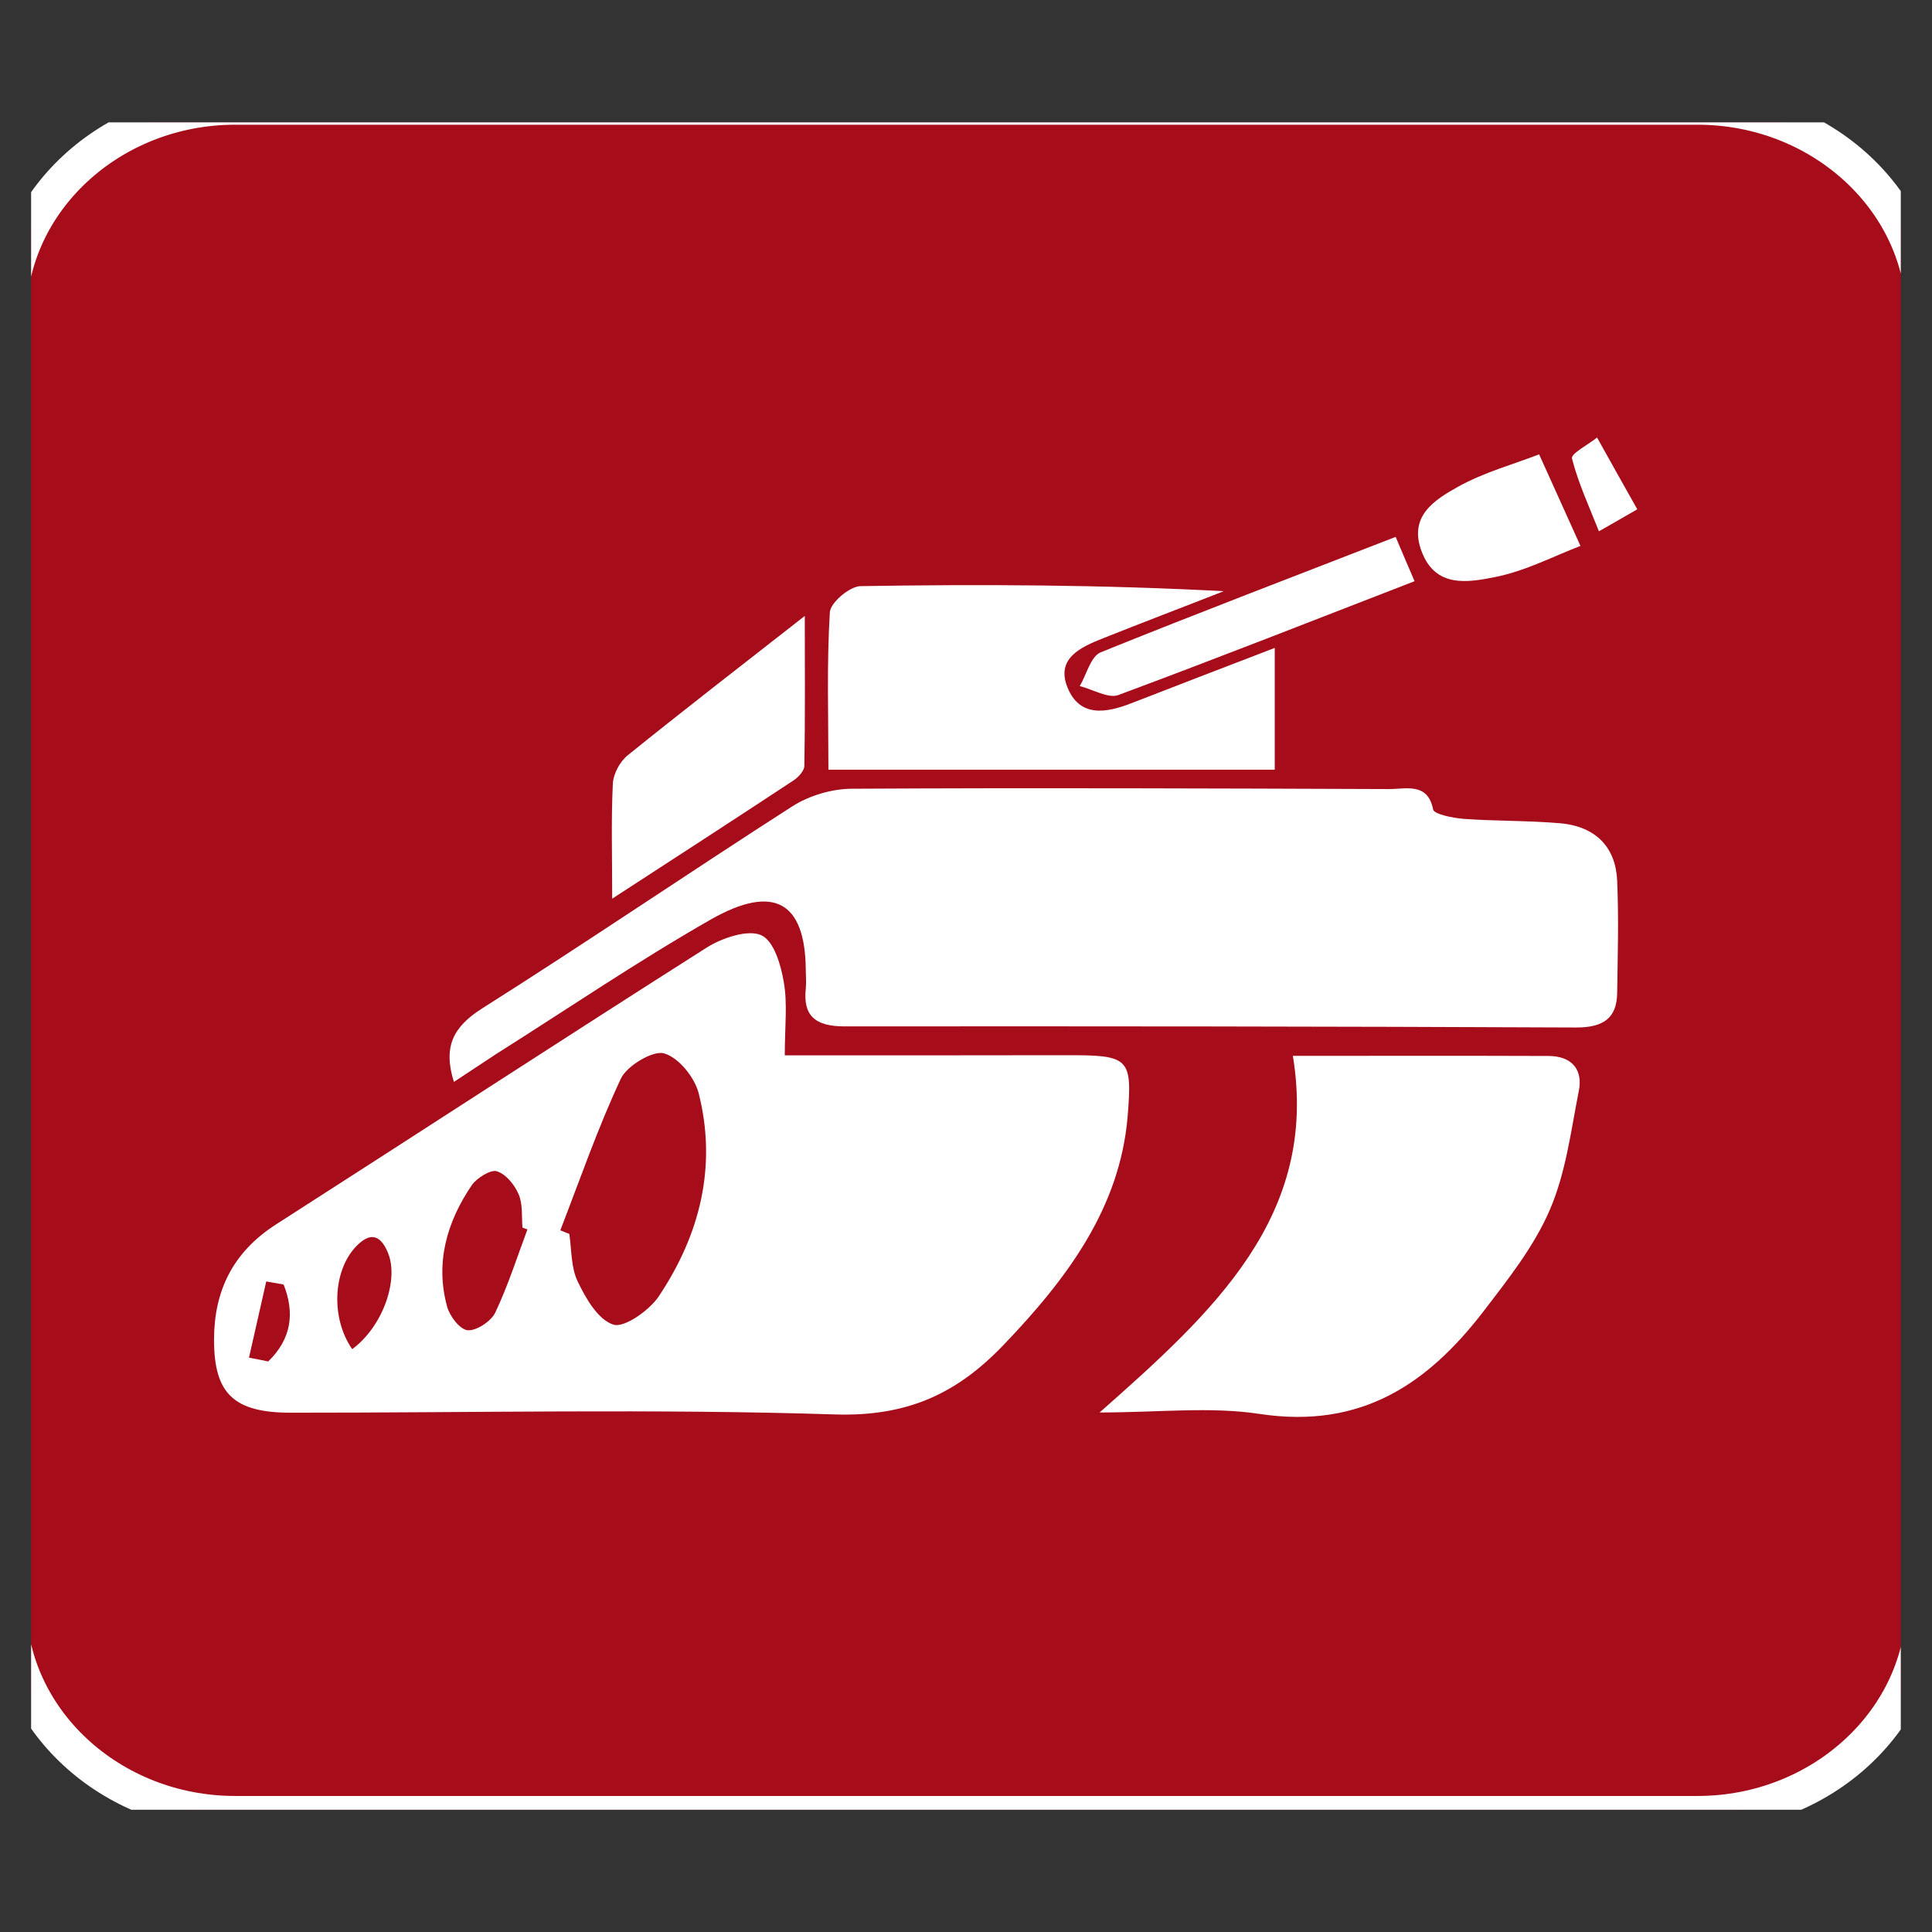 <?xml version="1.0" encoding="utf-8"?>
<!-- Generator: Adobe Illustrator 15.0.0, SVG Export Plug-In . SVG Version: 6.00 Build 0)  -->
<!DOCTYPE svg PUBLIC "-//W3C//DTD SVG 1.1//EN" "http://www.w3.org/Graphics/SVG/1.1/DTD/svg11.dtd">
<svg version="1.1" id="Layer_1" xmlns="http://www.w3.org/2000/svg" xmlns:xlink="http://www.w3.org/1999/xlink" x="0px" y="0px"
	 width="17.575px" height="17.575px" viewBox="0 0 17.575 17.575" enable-background="new 0 0 17.575 17.575" xml:space="preserve">
<rect x="0" y="0" width="17.575" height="17.575" fill="#333333" stroke="none"/>
<g>
	<defs>
		<rect id="SVGID_1_" x="0.283" y="1.113" width="17.008" height="15.35"/>
	</defs>
	<clipPath id="SVGID_2_">
		<use xlink:href="#SVGID_1_"  overflow="visible"/>
	</clipPath>
	<path clip-path="url(#SVGID_2_)" fill="#00A651" d="M15.442-6.164H2.139c-1.133,0-2.06-0.86-2.06-1.912v-11.703
		c0-1.052,0.927-1.912,2.06-1.912h13.303c1.132,0,2.06,0.86,2.06,1.912v11.703C17.501-7.024,16.574-6.164,15.442-6.164"/>
	<path clip-path="url(#SVGID_2_)" fill="none" stroke="#FFFFFF" stroke-width="0.323" stroke-miterlimit="10" d="M15.442-6.164
		H2.139c-1.133,0-2.06-0.86-2.06-1.912v-11.703c0-1.052,0.927-1.912,2.06-1.912h13.303c1.132,0,2.06,0.86,2.06,1.912v11.703
		C17.501-7.024,16.574-6.164,15.442-6.164z"/>
	<path clip-path="url(#SVGID_2_)" d="M7.139-13.063c0.869,0,1.711,0.001,2.553-0.001c0.579-0.002,0.61,0.019,0.566,0.556
		c-0.07,0.837-0.554,1.481-1.135,2.086C8.711-9.995,8.266-9.775,7.601-9.796C5.951-9.849,4.297-9.81,2.645-9.812
		c-0.518,0-0.697-0.174-0.697-0.662c0-0.437,0.163-0.793,0.563-1.05c1.308-0.839,2.609-1.688,3.921-2.521
		c0.137-0.087,0.372-0.166,0.492-0.112c0.117,0.052,0.18,0.271,0.206,0.427C7.165-13.531,7.139-13.325,7.139-13.063 M5.097-11.472
		c0.027,0.012,0.054,0.022,0.082,0.034c0.022,0.146,0.014,0.304,0.076,0.433c0.073,0.151,0.183,0.347,0.325,0.393
		c0.098,0.03,0.329-0.132,0.413-0.258c0.379-0.568,0.53-1.191,0.362-1.852c-0.037-0.141-0.18-0.321-0.314-0.359
		c-0.101-0.029-0.338,0.114-0.392,0.229C5.438-12.403,5.276-11.933,5.097-11.472 M4.798-11.479c-0.015-0.005-0.03-0.011-0.045-0.017
		c-0.009-0.102,0.004-0.212-0.035-0.303c-0.036-0.084-0.114-0.182-0.198-0.21c-0.055-0.018-0.183,0.062-0.228,0.127
		c-0.23,0.338-0.333,0.708-0.225,1.104c0.023,0.086,0.116,0.209,0.187,0.215c0.08,0.007,0.213-0.082,0.25-0.158
		C4.621-10.966,4.703-11.224,4.798-11.479 M3.204-10.39c0.28-0.207,0.429-0.635,0.323-0.882c-0.07-0.163-0.164-0.183-0.291-0.048
		C3.03-11.102,3.007-10.673,3.204-10.39 M2.265-10.313C2.324-10.3,2.382-10.29,2.44-10.277c0.213-0.207,0.242-0.443,0.14-0.701
		c-0.053-0.01-0.105-0.02-0.158-0.028L2.265-10.313z"/>
	<path clip-path="url(#SVGID_2_)" d="M4.129-12.821c-0.1-0.32-0.007-0.499,0.256-0.667c0.951-0.602,1.879-1.234,2.826-1.842
		c0.148-0.095,0.354-0.157,0.535-0.158c1.63-0.009,3.259-0.002,4.889,0.004c0.157,0,0.352-0.063,0.401,0.184
		c0.008,0.045,0.179,0.078,0.277,0.086c0.293,0.021,0.587,0.015,0.879,0.041c0.33,0.029,0.505,0.223,0.518,0.522
		c0.015,0.341,0.005,0.682,0,1.022c-0.004,0.221-0.118,0.314-0.371,0.313c-2.219-0.01-4.436-0.013-6.653-0.009
		c-0.275,0-0.383-0.1-0.357-0.345c0.006-0.057,0-0.113,0-0.171c-0.004-0.617-0.287-0.786-0.863-0.458
		c-0.667,0.381-1.3,0.813-1.948,1.222C4.398-13.001,4.281-12.921,4.129-12.821"/>
	<path clip-path="url(#SVGID_2_)" d="M11.761-13.058c0.74,0,1.534-0.002,2.328,0.002c0.223,0,0.31,0.137,0.273,0.318
		c-0.072,0.366-0.118,0.745-0.266,1.086c-0.143,0.331-0.381,0.632-0.607,0.926c-0.496,0.64-1.097,1.066-2.032,0.924
		c-0.447-0.068-0.918-0.012-1.454-0.012C11.038-10.728,12-11.602,11.761-13.058"/>
	<path clip-path="url(#SVGID_2_)" d="M11.596-16.77v1.108H7.536c0-0.486-0.016-0.959,0.013-1.43c0.005-0.089,0.181-0.238,0.28-0.24
		c1.096-0.017,2.191-0.011,3.303,0.047c-0.364,0.143-0.731,0.283-1.097,0.428c-0.211,0.083-0.429,0.186-0.324,0.446
		c0.11,0.274,0.347,0.236,0.582,0.145C10.708-16.428,11.126-16.588,11.596-16.77"/>
	<path clip-path="url(#SVGID_2_)" d="M5.569-14.488c0-0.393-0.01-0.721,0.006-1.047c0.004-0.089,0.063-0.199,0.136-0.258
		c0.505-0.408,1.02-0.807,1.61-1.268c0,0.504,0.004,0.936-0.004,1.367c-0.002,0.045-0.055,0.1-0.101,0.13
		C6.682-15.21,6.145-14.863,5.569-14.488"/>
	<path clip-path="url(#SVGID_2_)" d="M12.696-17.778c0.064,0.151,0.112,0.264,0.172,0.402c-0.914,0.355-1.802,0.705-2.696,1.037
		c-0.09,0.033-0.231-0.052-0.35-0.082c0.063-0.105,0.098-0.268,0.191-0.307C10.886-17.083,11.767-17.418,12.696-17.778"/>
	<path clip-path="url(#SVGID_2_)" d="M14.377-17.697c-0.238,0.09-0.5,0.229-0.78,0.285c-0.242,0.048-0.538,0.101-0.664-0.233
		c-0.122-0.319,0.111-0.467,0.332-0.59c0.235-0.132,0.511-0.207,0.736-0.294C14.125-18.254,14.243-17.996,14.377-17.697"/>
	<path clip-path="url(#SVGID_2_)" d="M14.894-18.03c-0.173,0.1-0.261,0.151-0.349,0.201c-0.086-0.22-0.187-0.437-0.245-0.663
		c-0.011-0.044,0.147-0.126,0.228-0.191C14.642-18.479,14.756-18.275,14.894-18.03"/>
	<path clip-path="url(#SVGID_2_)" fill="#A70C1B" d="M15.442,16.499H2.139c-1.133,0-2.06-0.859-2.06-1.91V2.884
		c0-1.051,0.927-1.911,2.06-1.911h13.303c1.132,0,2.06,0.86,2.06,1.911v11.704C17.501,15.639,16.574,16.499,15.442,16.499"/>
	<path clip-path="url(#SVGID_2_)" fill="none" stroke="#FFFFFF" stroke-width="0.323" stroke-miterlimit="10" d="M15.442,16.499
		H2.139c-1.133,0-2.06-0.859-2.06-1.91V2.884c0-1.051,0.927-1.911,2.06-1.911h13.303c1.132,0,2.06,0.86,2.06,1.911v11.704
		C17.501,15.639,16.574,16.499,15.442,16.499z"/>
	<path clip-path="url(#SVGID_2_)" fill="#FFFFFF" d="M7.139,9.6c0.869,0,1.711,0.001,2.553-0.001
		c0.579-0.001,0.61,0.019,0.566,0.556c-0.07,0.836-0.554,1.481-1.135,2.086c-0.412,0.428-0.857,0.646-1.522,0.626
		c-1.65-0.053-3.304-0.015-4.957-0.016c-0.518,0-0.697-0.174-0.697-0.663c0-0.435,0.163-0.792,0.563-1.049
		C3.819,10.3,5.12,9.451,6.432,8.618c0.137-0.086,0.372-0.165,0.492-0.111c0.117,0.052,0.18,0.272,0.206,0.427
		C7.165,9.131,7.139,9.338,7.139,9.6 M5.097,11.192c0.027,0.011,0.054,0.021,0.082,0.033c0.022,0.146,0.014,0.303,0.076,0.432
		c0.073,0.152,0.183,0.347,0.325,0.393c0.098,0.032,0.329-0.131,0.413-0.258c0.379-0.567,0.53-1.19,0.362-1.85
		C6.317,9.799,6.174,9.62,6.04,9.582c-0.101-0.028-0.338,0.114-0.392,0.23C5.438,10.26,5.276,10.73,5.097,11.192 M4.798,11.184
		c-0.015-0.005-0.03-0.011-0.045-0.017c-0.009-0.103,0.004-0.212-0.035-0.303c-0.036-0.084-0.114-0.183-0.198-0.209
		c-0.055-0.019-0.183,0.061-0.228,0.126c-0.23,0.338-0.333,0.709-0.225,1.104c0.023,0.087,0.116,0.209,0.187,0.216
		c0.08,0.007,0.213-0.082,0.25-0.158C4.621,11.697,4.703,11.438,4.798,11.184 M3.204,12.273c0.28-0.206,0.429-0.636,0.323-0.882
		c-0.07-0.164-0.164-0.183-0.291-0.049C3.03,11.561,3.007,11.99,3.204,12.273 M2.265,12.35c0.059,0.012,0.117,0.024,0.175,0.035
		c0.213-0.207,0.242-0.443,0.14-0.7c-0.053-0.009-0.105-0.019-0.158-0.028L2.265,12.35z"/>
	<path clip-path="url(#SVGID_2_)" fill="#FFFFFF" d="M4.129,9.842c-0.1-0.321-0.007-0.5,0.256-0.668
		C5.336,8.573,6.264,7.94,7.211,7.333C7.36,7.238,7.566,7.176,7.747,7.175c1.63-0.009,3.259-0.003,4.889,0.003
		c0.157,0,0.352-0.062,0.401,0.186c0.008,0.043,0.179,0.077,0.277,0.085c0.293,0.021,0.587,0.015,0.879,0.04
		c0.33,0.03,0.505,0.224,0.518,0.522c0.015,0.341,0.005,0.682,0,1.023c-0.004,0.222-0.118,0.313-0.371,0.313
		c-2.219-0.01-4.436-0.012-6.653-0.01c-0.275,0.001-0.383-0.1-0.357-0.344c0.006-0.058,0-0.114,0-0.17
		C7.325,8.206,7.042,8.037,6.465,8.365c-0.667,0.381-1.3,0.812-1.948,1.221C4.398,9.663,4.281,9.743,4.129,9.842"/>
	<path clip-path="url(#SVGID_2_)" fill="#FFFFFF" d="M11.761,9.605c0.74,0,1.534-0.002,2.328,0.001
		c0.223,0.002,0.31,0.137,0.273,0.318c-0.072,0.366-0.118,0.747-0.266,1.087c-0.143,0.331-0.381,0.631-0.607,0.926
		c-0.496,0.641-1.097,1.067-2.032,0.925c-0.447-0.068-0.918-0.013-1.454-0.013C11.038,11.934,12,11.061,11.761,9.605"/>
	<path clip-path="url(#SVGID_2_)" fill="#FFFFFF" d="M11.596,5.894v1.108H7.536c0-0.486-0.016-0.96,0.013-1.432
		c0.005-0.088,0.181-0.237,0.28-0.238c1.096-0.018,2.191-0.013,3.303,0.046c-0.364,0.143-0.731,0.282-1.097,0.428
		C9.824,5.889,9.606,5.992,9.71,6.252c0.11,0.273,0.347,0.237,0.582,0.145C10.708,6.235,11.126,6.075,11.596,5.894"/>
	<path clip-path="url(#SVGID_2_)" fill="#FFFFFF" d="M5.569,8.175c0-0.393-0.01-0.721,0.006-1.048
		C5.58,7.039,5.638,6.929,5.711,6.87c0.505-0.407,1.02-0.806,1.61-1.267c0,0.504,0.004,0.935-0.004,1.366
		C7.315,7.014,7.262,7.071,7.216,7.101C6.682,7.453,6.145,7.801,5.569,8.175"/>
	<path clip-path="url(#SVGID_2_)" fill="#FFFFFF" d="M12.696,4.884c0.064,0.151,0.112,0.265,0.172,0.403
		c-0.914,0.354-1.802,0.704-2.696,1.036c-0.09,0.033-0.231-0.052-0.35-0.082c0.063-0.104,0.098-0.268,0.191-0.307
		C10.886,5.581,11.767,5.245,12.696,4.884"/>
	<path clip-path="url(#SVGID_2_)" fill="#FFFFFF" d="M14.377,4.966c-0.238,0.091-0.5,0.229-0.78,0.284
		c-0.242,0.048-0.538,0.101-0.664-0.232c-0.122-0.319,0.111-0.468,0.332-0.591c0.235-0.131,0.511-0.206,0.736-0.294
		C14.125,4.409,14.243,4.667,14.377,4.966"/>
	<path clip-path="url(#SVGID_2_)" fill="#FFFFFF" d="M14.894,4.633c-0.173,0.1-0.261,0.15-0.349,0.2
		c-0.086-0.219-0.187-0.435-0.245-0.662c-0.011-0.045,0.147-0.125,0.228-0.191C14.642,4.184,14.756,4.389,14.894,4.633"/>
</g>
</svg>
